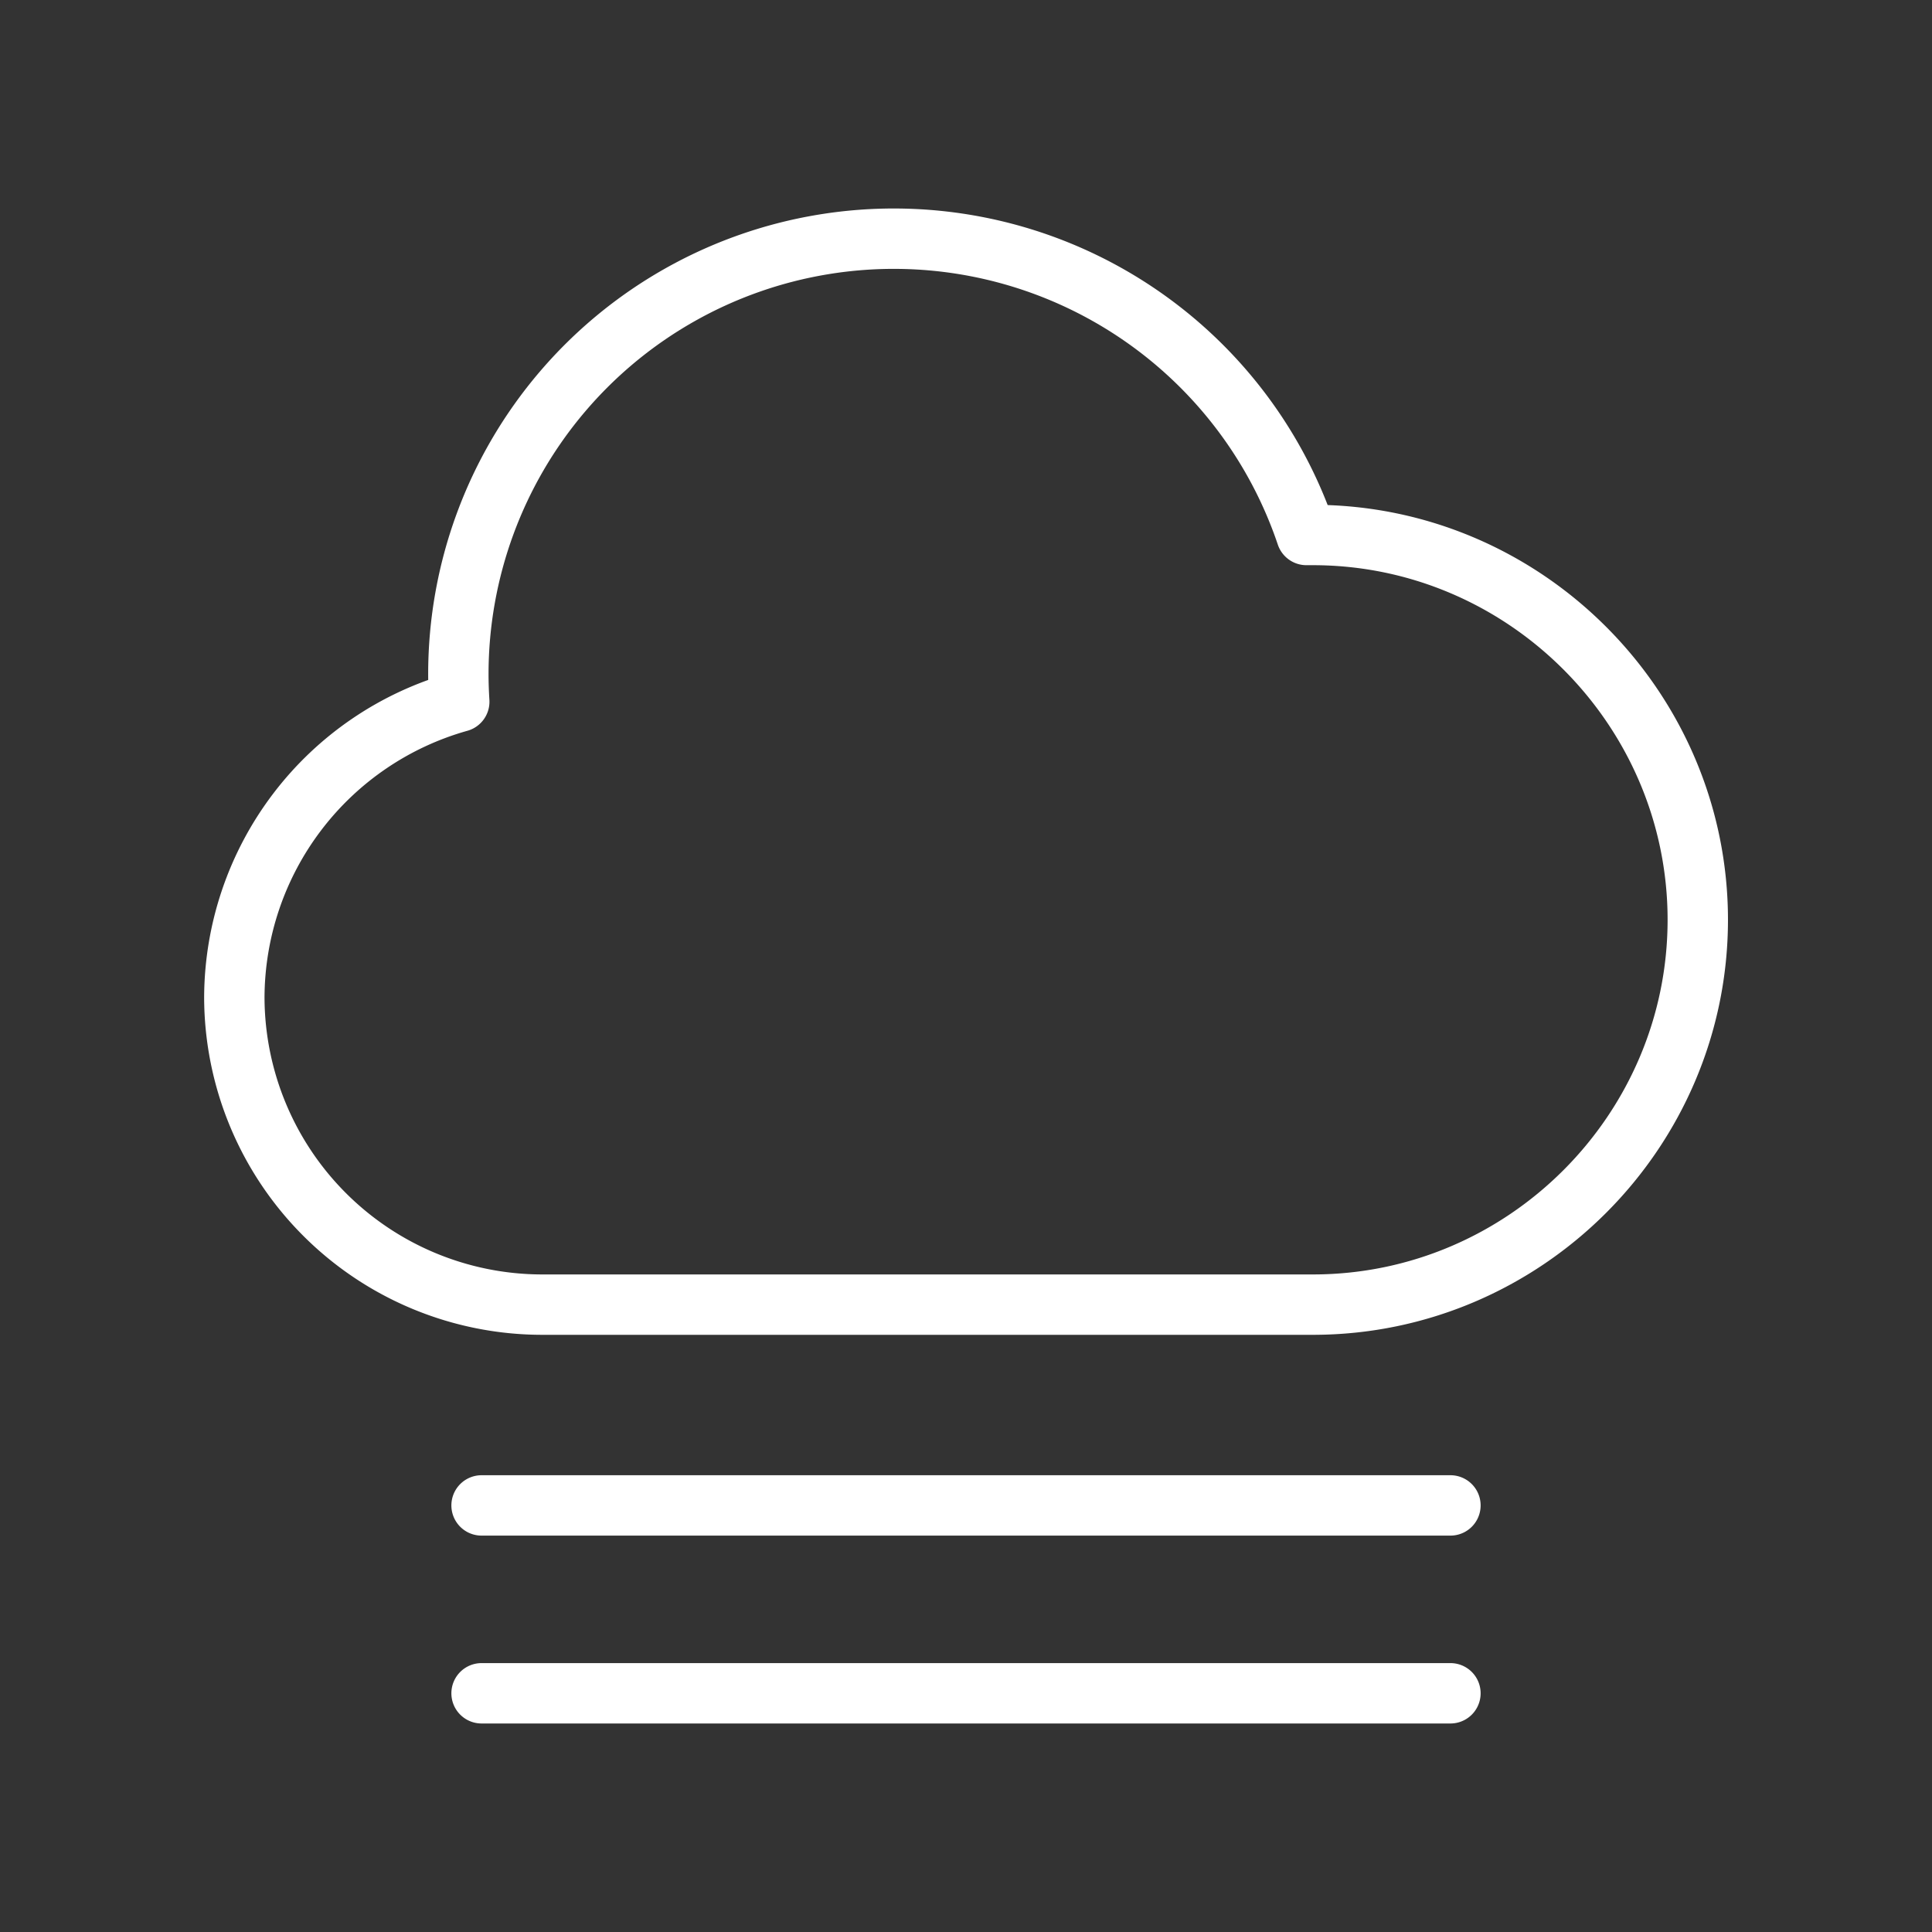 <svg id="Layer_1" data-name="Layer 1" xmlns="http://www.w3.org/2000/svg" viewBox="0 0 512 512"><rect x="0" y="0" width="512" height="512" fill="#333333" stroke="none"/><defs><style>.cls-1{fill:none;stroke:#fff;stroke-linecap:round;stroke-linejoin:round;stroke-width:16px}</style></defs><path class="cls-1" d="M347.93 141.78h-1.71a115.4 115.4 0 00-224.75 36.87c0 2.46.09 4.89.24 7.31a81.7 81.7 0 00-59.61 78.39 81.63 81.63 0 0081.39 81.39h204.44c56.09 0 102-45.89 102-102-.02-56.07-45.93-101.96-102-101.96zM384.38 398.95H127.62M384.38 448.74H127.62"/></svg>